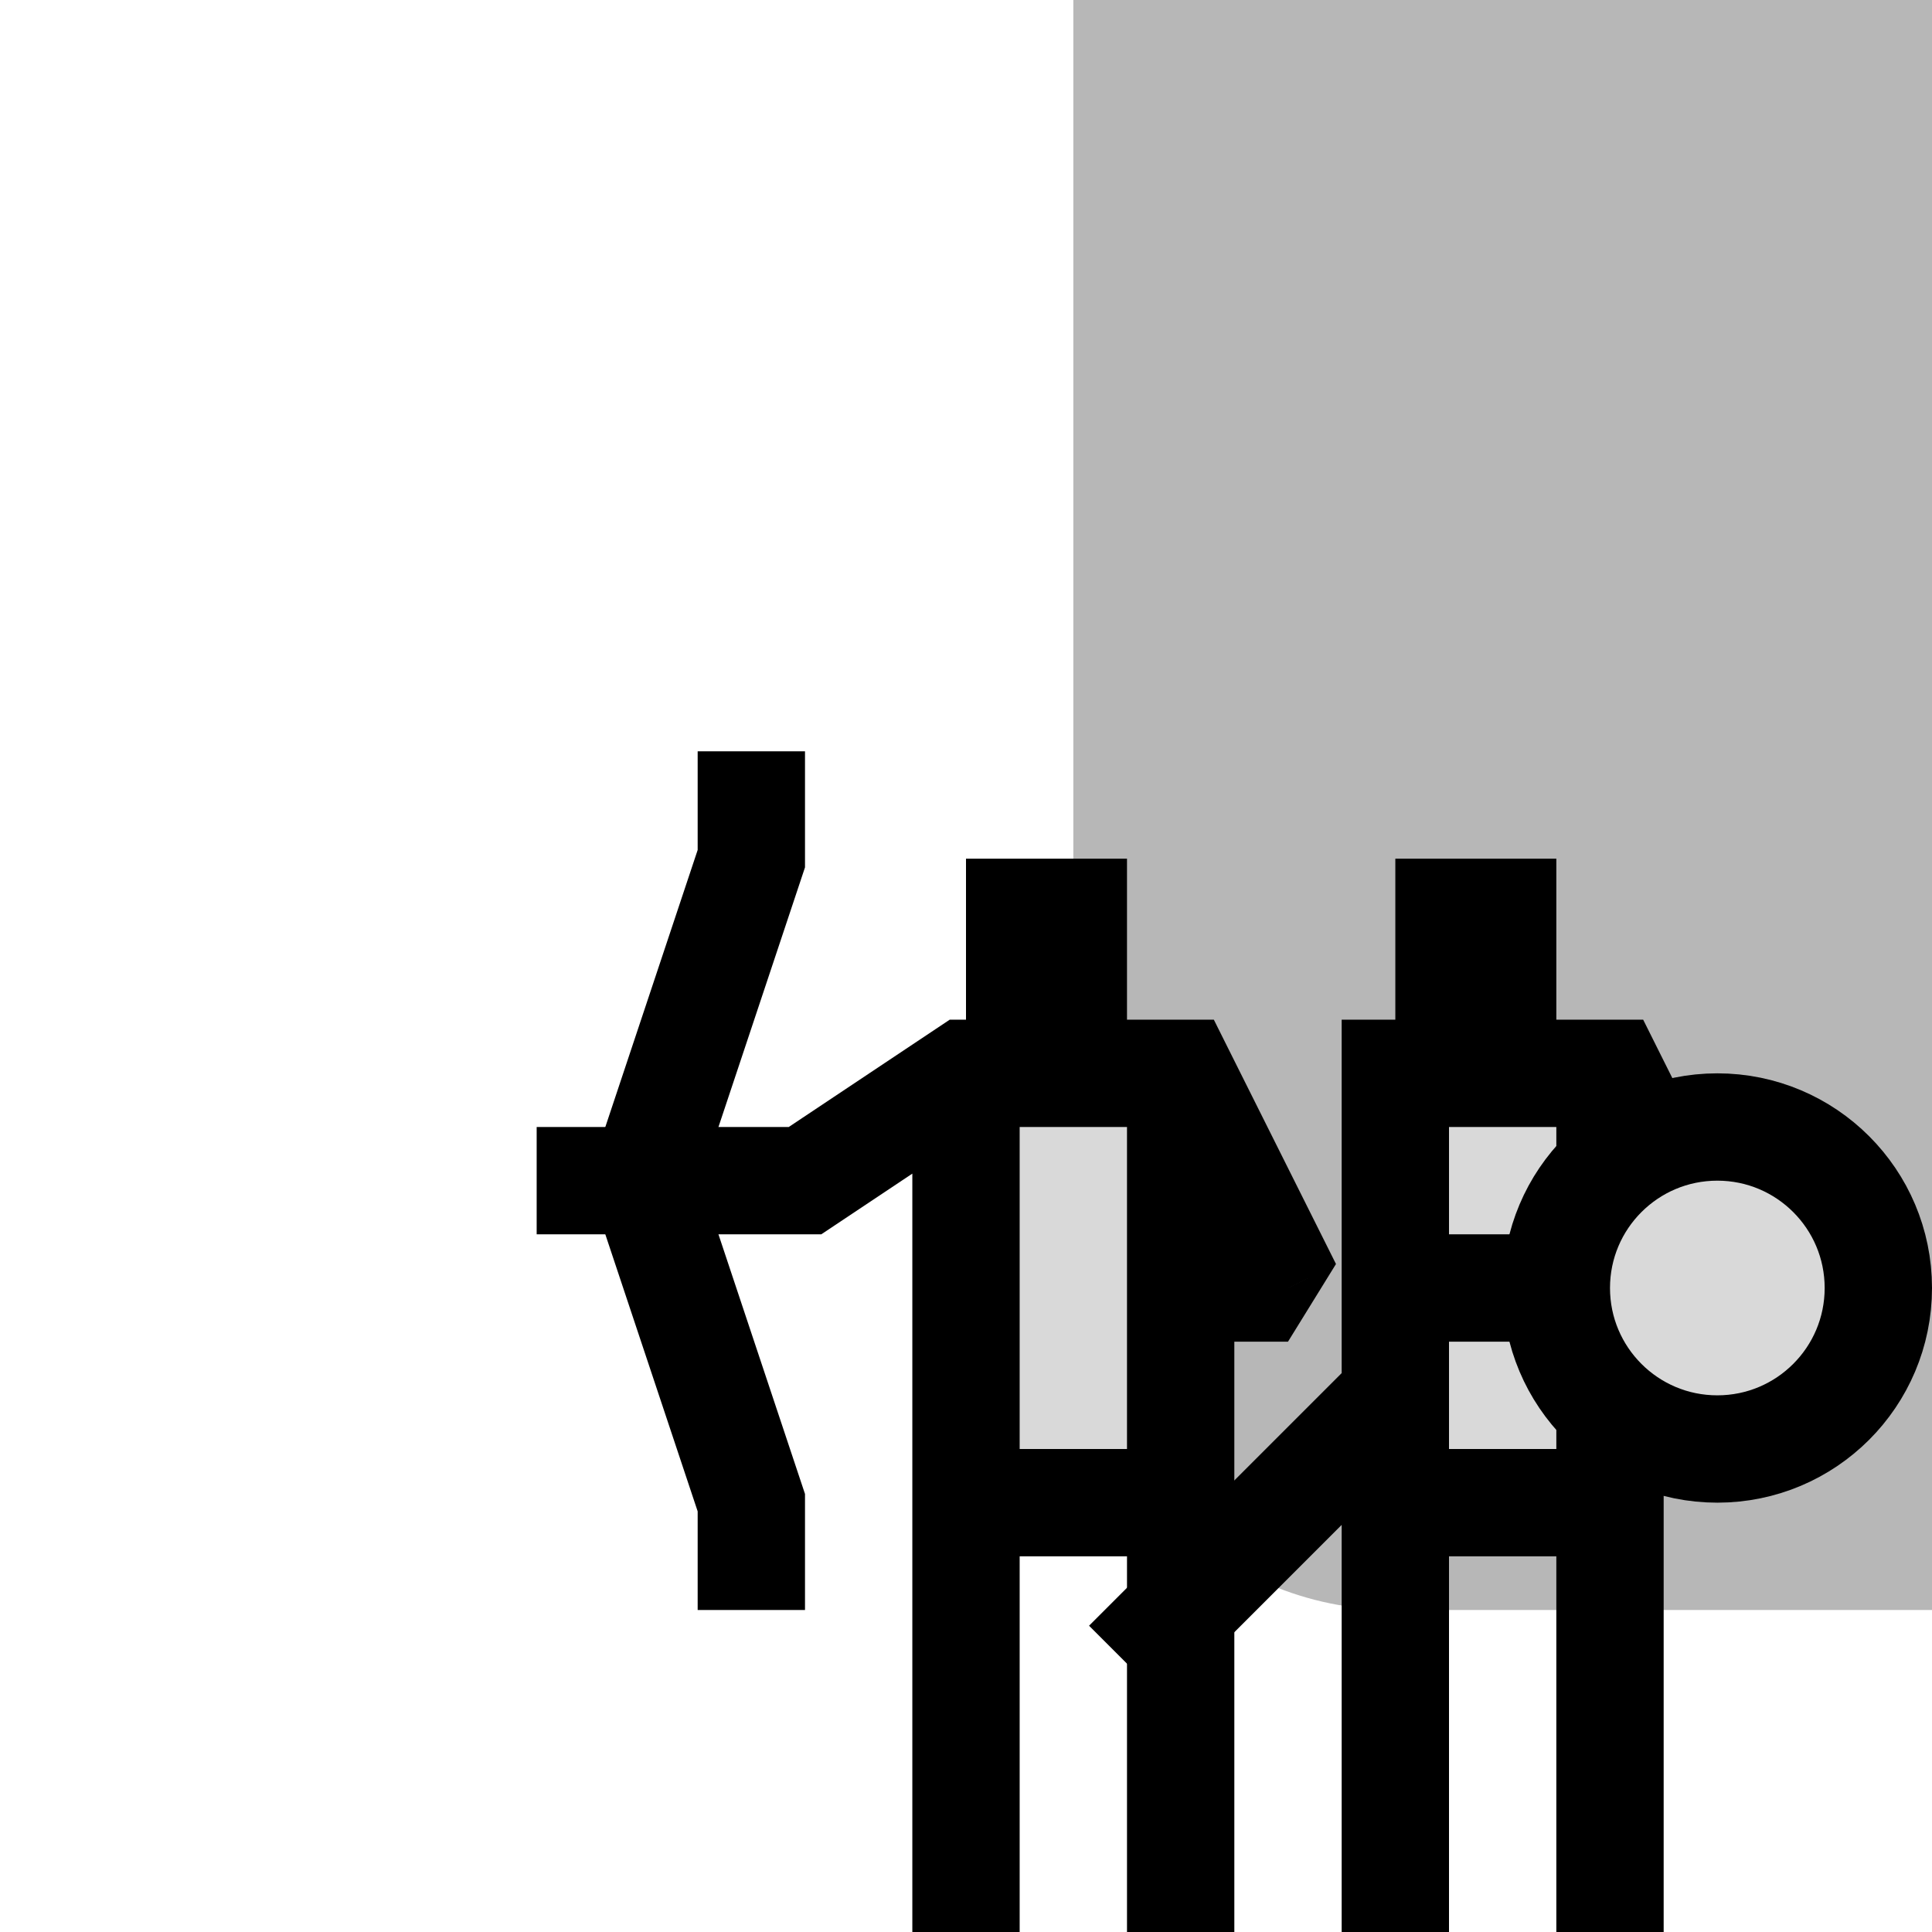 <svg width="36" height="36" viewBox="0 0 36 36" fill="none" xmlns="http://www.w3.org/2000/svg">
<path d="M20 0H36V30H26C22.686 30 20 27.314 20 24V0Z" fill="#B7B7B7"/>
<path d="M30 28H26V26V20H27V17H28V20H30L32 24H30V28Z" fill="#D9D9D9"/>
<path d="M26 20V19H25V20H26ZM27 17V16H26V17H27ZM28 17H29V16H28V17ZM30 20L30.894 19.553L30.618 19H30V20ZM32 24V25L32.894 23.553L32 24ZM29 28V36H31V28H29ZM27 36V28H25V36H27ZM30 27H26V29H30V27ZM26 21H27V19H26V21ZM28 20V17H26V20H28ZM27 18H28V16H27V18ZM27 21H28V19H27V21ZM28 21H30V19H28V21ZM27 17V20H29V17H27ZM29.106 20.447L31.106 24.447L32.894 23.553L30.894 19.553L29.106 20.447ZM32 23H30V25H32V23ZM29 20V24H31V20H29ZM29 24V28H31V24H29ZM30 23H27V25H30V23ZM27 28V26H25V28H27ZM27 26V20H25V26H27ZM25.293 25.293L20.293 30.293L21.707 31.707L26.707 26.707L25.293 25.293Z" fill="black"/>
<path d="M35 24C35 25.657 33.657 27 32 27C30.343 27 29 25.657 29 24C29 22.343 30.343 21 32 21C33.657 21 35 22.343 35 24Z" fill="#D9D9D9" stroke="black" stroke-width="2"/>
<path d="M22 28H18V26V20H19V17H20V20H22L24 24H22V28Z" fill="#D9D9D9"/>
<path d="M18 20V19H17.697L17.445 19.168L18 20ZM19 17V16H18V17H19ZM20 17H21V16H20V17ZM22 20L22.894 19.553L22.618 19H22V20ZM24 24V25L24.894 23.553L24 24ZM15 22V23H15.303L15.555 22.832L15 22ZM21 28V36H23V28H21ZM19 36V28H17V36H19ZM22 27H18V29H22V27ZM18 21H19V19H18V21ZM20 20V17H18V20H20ZM19 18H20V16H19V18ZM19 21H20V19H19V21ZM20 21H22V19H20V21ZM19 17V20H21V17H19ZM21.106 20.447L23.106 24.447L24.894 23.553L22.894 19.553L21.106 20.447ZM24 23H22V25H24V23ZM21 20V24H23V20H21ZM21 24V28H23V24H21ZM19 28V26H17V28H19ZM19 26V20H17V26H19ZM17.445 19.168L14.445 21.168L15.555 22.832L18.555 20.832L17.445 19.168ZM15 21H10V23H15V21Z" fill="black"/>
<path d="M14 14V16L12 22L14 28V30" stroke="black" stroke-width="2"/>
</svg>
